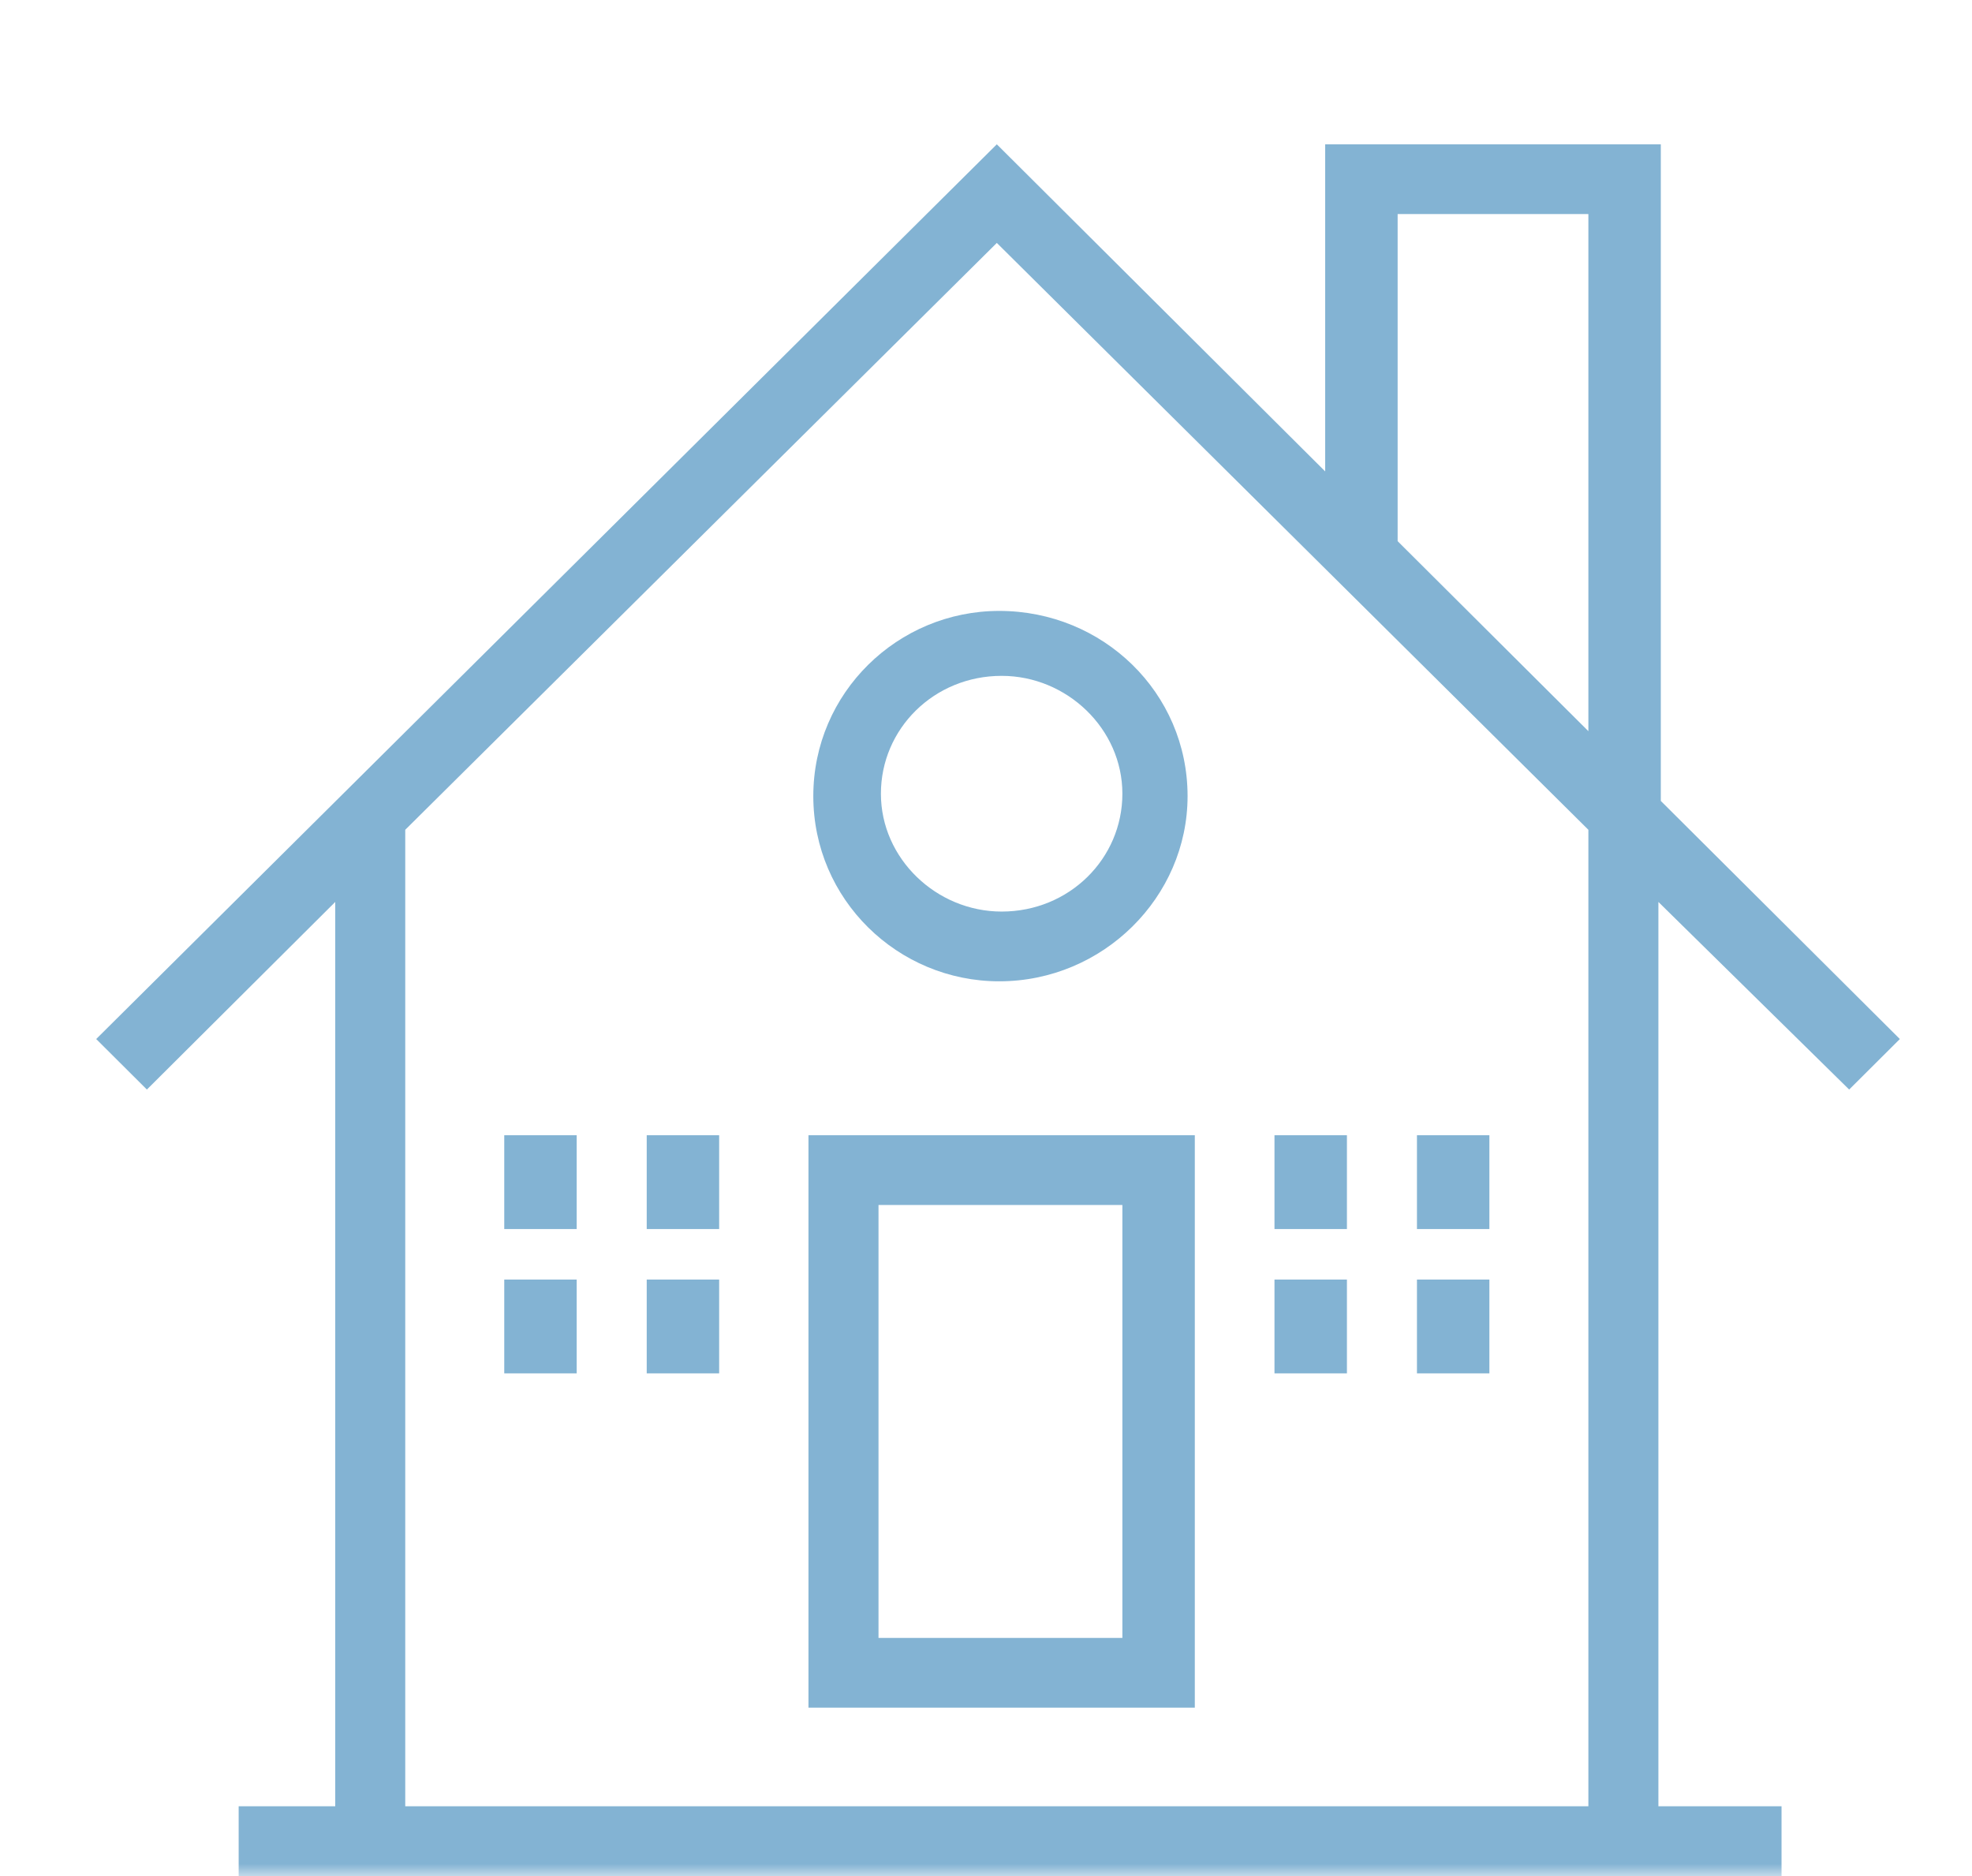 <svg width="82" height="78" viewBox="0 0 82 78" fill="none" xmlns="http://www.w3.org/2000/svg">
<mask id="mask0_103266_539" style="mask-type:alpha" maskUnits="userSpaceOnUse" x="0" y="0" width="82" height="78">
<rect width="82" height="78" fill="#D9D9D9"/>
</mask>
<g mask="url(#mask0_103266_539)">
<path d="M33.618 71H49.683V47.2H33.618V71ZM36.53 50.1H46.671V68.1H36.53V50.1Z" fill="#83B3D3"/>
<path d="M76.892 45.3L79 43.2L69.06 33.3V6H55.104V19.6L41.45 6L4 43.2L6.108 45.3L13.94 37.5V75.1H9.924V78H74.08V75.1H68.96V37.5L76.892 45.3ZM66.048 75.1H16.851V34.5L41.45 10.1L66.048 34.5V75.1ZM66.048 30.4L58.117 22.5V8.9H66.048V30.4Z" fill="#83B3D3"/>
<path d="M33.819 33.1C33.819 37.4 37.333 40.8 41.55 40.8C45.867 40.8 49.382 37.3 49.382 33.1C49.382 28.8 45.867 25.4 41.55 25.4C37.333 25.4 33.819 28.8 33.819 33.1ZM41.651 28.1C44.361 28.1 46.671 30.3 46.671 33C46.671 35.7 44.462 37.9 41.651 37.9C38.94 37.9 36.63 35.7 36.63 33C36.63 30.3 38.839 28.1 41.651 28.1Z" fill="#83B3D3"/>
<path d="M23.98 47.2H20.968V51.1H23.98V47.2Z" fill="#83B3D3"/>
<path d="M29.904 47.2H26.892V51.1H29.904V47.2Z" fill="#83B3D3"/>
<path d="M23.98 53.2H20.968V57.1H23.98V53.2Z" fill="#83B3D3"/>
<path d="M29.904 53.2H26.892V57.1H29.904V53.2Z" fill="#83B3D3"/>
<path d="M56.008 47.2H52.996V51.1H56.008V47.2Z" fill="#83B3D3"/>
<path d="M61.932 47.2H58.92V51.1H61.932V47.2Z" fill="#83B3D3"/>
<path d="M56.008 53.2H52.996V57.1H56.008V53.2Z" fill="#83B3D3"/>
<path d="M61.932 53.2H58.92V57.1H61.932V53.2Z" fill="#83B3D3"/>
</g>
</svg>
